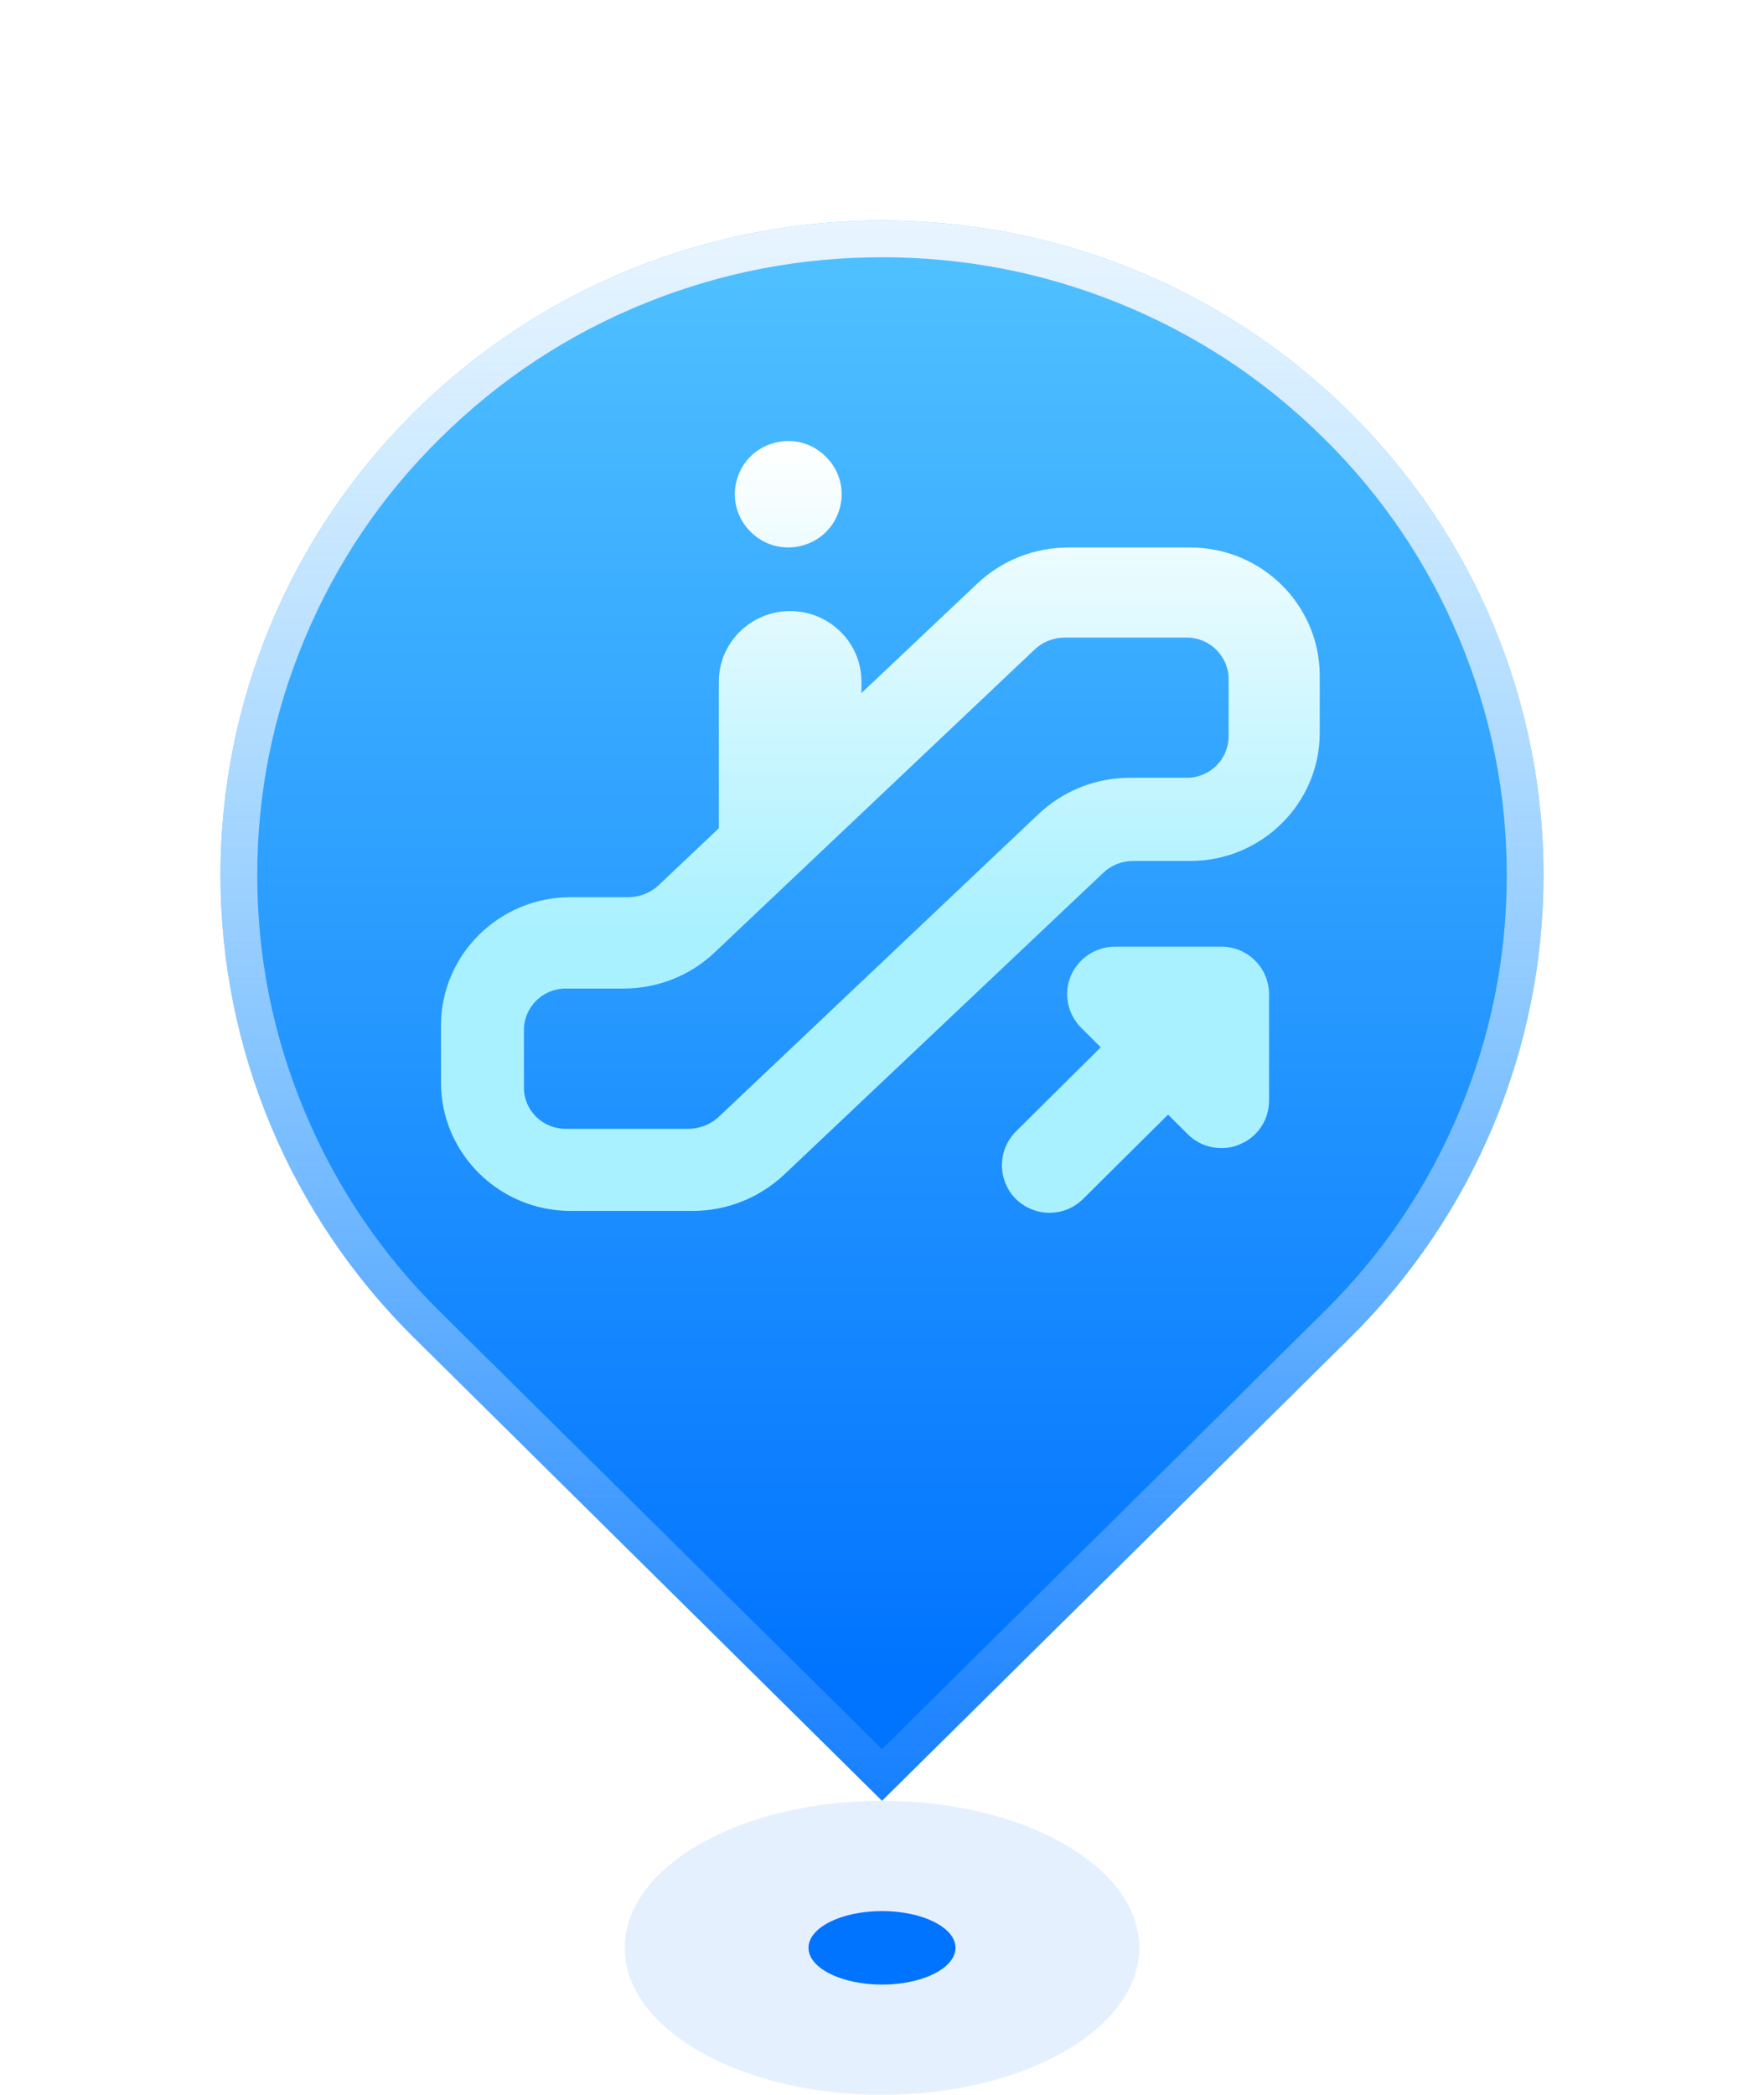 <svg xmlns="http://www.w3.org/2000/svg" xmlns:xlink="http://www.w3.org/1999/xlink" fill="none" version="1.1" width="48" height="57" viewBox="0 0 48 57"><defs><filter id="master_svg0_1_3179" filterUnits="objectBoundingBox" color-interpolation-filters="sRGB" x="0" y="0" width="14" height="8"><feFlood flood-opacity="0" result="BackgroundImageFix"/><feBlend mode="normal" in="SourceGraphic" in2="BackgroundImageFix" result="shape"/><feColorMatrix in="SourceAlpha" type="matrix" result="hardAlpha" values="0 0 0 0 0 0 0 0 0 0 0 0 0 0 0 0 0 0 127 0"/><feOffset dy="0" dx="0"/><feGaussianBlur stdDeviation="1.5"/><feComposite in2="hardAlpha" operator="arithmetic" k2="-1" k3="1"/><feColorMatrix type="matrix" values="0 0 0 0 0.188 0 0 0 0 0.769 0 0 0 0 1 0 0 0 0.8 0"/><feBlend mode="normal" in2="shape" result="effect1_innerShadow"/></filter><filter id="master_svg1_1_3181" filterUnits="objectBoundingBox" color-interpolation-filters="sRGB" x="-8" y="-6" width="52" height="59"><feFlood flood-opacity="0" result="BackgroundImageFix"/><feColorMatrix in="SourceAlpha" type="matrix" values="0 0 0 0 0 0 0 0 0 0 0 0 0 0 0 0 0 0 127 0"/><feOffset dy="2" dx="0"/><feGaussianBlur stdDeviation="2"/><feColorMatrix type="matrix" values="0 0 0 0 0 0 0 0 0 0 0 0 0 0 0 0 0 0 0.2 0"/><feBlend mode="normal" in2="BackgroundImageFix" result="effect1_dropShadow"/><feBlend mode="normal" in="SourceGraphic" in2="effect1_dropShadow" result="shape"/></filter><linearGradient x1="0.5" y1="0" x2="0.5" y2="0.932" id="master_svg2_1_2945"><stop offset="3.571%" stop-color="#52C3FF" stop-opacity="1"/><stop offset="100%" stop-color="#0073FF" stop-opacity="1"/></linearGradient><linearGradient x1="0.5" y1="0" x2="0.5" y2="1" id="master_svg3_1_766"><stop offset="0%" stop-color="#EFF7FF" stop-opacity="1"/><stop offset="100%" stop-color="#DBEDFF" stop-opacity="0.104"/></linearGradient><filter id="master_svg4_1_3343" filterUnits="objectBoundingBox" color-interpolation-filters="sRGB" x="-4" y="-3" width="31.911" height="29"><feFlood flood-opacity="0" result="BackgroundImageFix"/><feColorMatrix in="SourceAlpha" type="matrix" values="0 0 0 0 0 0 0 0 0 0 0 0 0 0 0 0 0 0 127 0"/><feOffset dy="1" dx="0"/><feGaussianBlur stdDeviation="1"/><feColorMatrix type="matrix" values="0 0 0 0 0 0 0 0 0 0 0 0 0 0 0 0 0 0 0.5 0"/><feBlend mode="normal" in2="BackgroundImageFix" result="effect1_dropShadow"/><feBlend mode="normal" in="SourceGraphic" in2="effect1_dropShadow" result="shape"/></filter><linearGradient x1="0.5" y1="0.634" x2="0.5" y2="0.004" id="master_svg5_1_752"><stop offset="0%" stop-color="#AAF1FF" stop-opacity="1"/><stop offset="100%" stop-color="#FFFFFF" stop-opacity="1"/></linearGradient></defs><g><g filter="url(#master_svg0_1_3179_new)"><ellipse cx="24" cy="53" rx="7" ry="4" fill="#0073FF" fill-opacity="0.102"/></g><g><ellipse cx="24" cy="53" rx="2" ry="1" fill="#0073FF" fill-opacity="1"/></g><g filter="url(#master_svg1_1_3181)"><path d="M11.271,34.405C7.898,31.074,6,26.541,6,21.811C6,17.082,7.898,12.548,11.271,9.218C18.3,2.261,29.698,2.261,36.728,9.218C40.102,12.548,42,17.082,42,21.812C42,26.542,40.102,31.076,36.728,34.407L24,47L11.271,34.405Z" fill="url(#master_svg2_1_2945)" fill-opacity="1"/><path d="M11.271,34.405C7.898,31.074,6,26.541,6,21.811C6,17.082,7.898,12.548,11.271,9.218C18.3,2.261,29.698,2.261,36.728,9.218C40.102,12.548,42,17.082,42,21.812C42,26.542,40.102,31.076,36.728,34.407L24,47L11.271,34.405ZM11.975,33.694L24,45.593L36.025,33.695Q38.413,31.338,39.707,28.248Q41,25.159,41,21.812Q41,18.466,39.707,15.376Q38.413,12.287,36.024,9.928Q33.578,7.508,30.401,6.232Q27.33,5,24,5Q20.669,5,17.598,6.232Q14.421,7.508,11.974,9.929Q9.586,12.286,8.293,15.376Q7,18.465,7,21.811Q7,25.157,8.293,28.247Q9.586,31.336,11.974,33.693L11.975,33.694Z" fill-rule="evenodd" fill="url(#master_svg3_1_766)" fill-opacity="1"/></g><g><g filter="url(#master_svg4_1_3343)"><path d="M22.851,12.825C22.72,13.324,22.328,13.715,21.827,13.845C21.325,13.983,20.788,13.838,20.424,13.469C20.054,13.107,19.908,12.571,20.046,12.072C20.177,11.572,20.57,11.181,21.071,11.051C21.572,10.914,22.11,11.058,22.473,11.428C22.844,11.79,22.989,12.325,22.851,12.825ZM30.835,22.427L32.385,22.427C34.332,22.427,35.911,20.863,35.911,18.937L35.911,17.387C35.911,15.461,34.332,13.897,32.385,13.897L29.075,13.897C28.148,13.897,27.265,14.244,26.591,14.881L23.441,17.858L23.441,17.546C23.441,16.489,22.572,15.627,21.501,15.627C20.429,15.627,19.56,16.489,19.56,17.546L19.56,21.536L17.923,23.086C17.699,23.296,17.402,23.412,17.091,23.412L15.527,23.412C13.586,23.412,12,24.976,12,26.902L12,28.459C12,30.385,13.586,31.949,15.527,31.949L18.85,31.949C19.777,31.949,20.661,31.595,21.334,30.965L30.009,22.76C30.234,22.543,30.523,22.427,30.835,22.427ZM19.557,29.39L28.253,21.156C28.927,20.519,29.81,20.164,30.737,20.164L32.294,20.164C32.924,20.164,33.431,19.657,33.431,19.034L33.431,17.477C33.431,16.855,32.917,16.348,32.294,16.348L28.978,16.348C28.666,16.348,28.369,16.464,28.145,16.681L19.448,24.914C18.775,25.552,17.891,25.899,16.964,25.899L15.393,25.899C14.763,25.899,14.256,26.406,14.256,27.029L14.256,28.593C14.256,29.216,14.763,29.715,15.393,29.715L18.724,29.715C19.035,29.715,19.332,29.599,19.557,29.39ZM27.64,31.623C27.138,31.117,27.138,30.298,27.64,29.791L29.952,27.496L29.421,26.967C29.05,26.598,28.934,26.04,29.137,25.555C29.341,25.077,29.814,24.759,30.337,24.759L33.238,24.759C33.95,24.759,34.532,25.338,34.532,26.055L34.532,28.944C34.532,29.473,34.219,29.943,33.732,30.139C33.572,30.211,33.405,30.24,33.238,30.24C32.896,30.24,32.569,30.11,32.322,29.864L31.784,29.328L29.472,31.623C29.217,31.877,28.89,32,28.556,32C28.229,32,27.894,31.87,27.64,31.623Z" fill-rule="evenodd" fill="url(#master_svg5_1_752)" fill-opacity="1"/></g></g></g></svg>